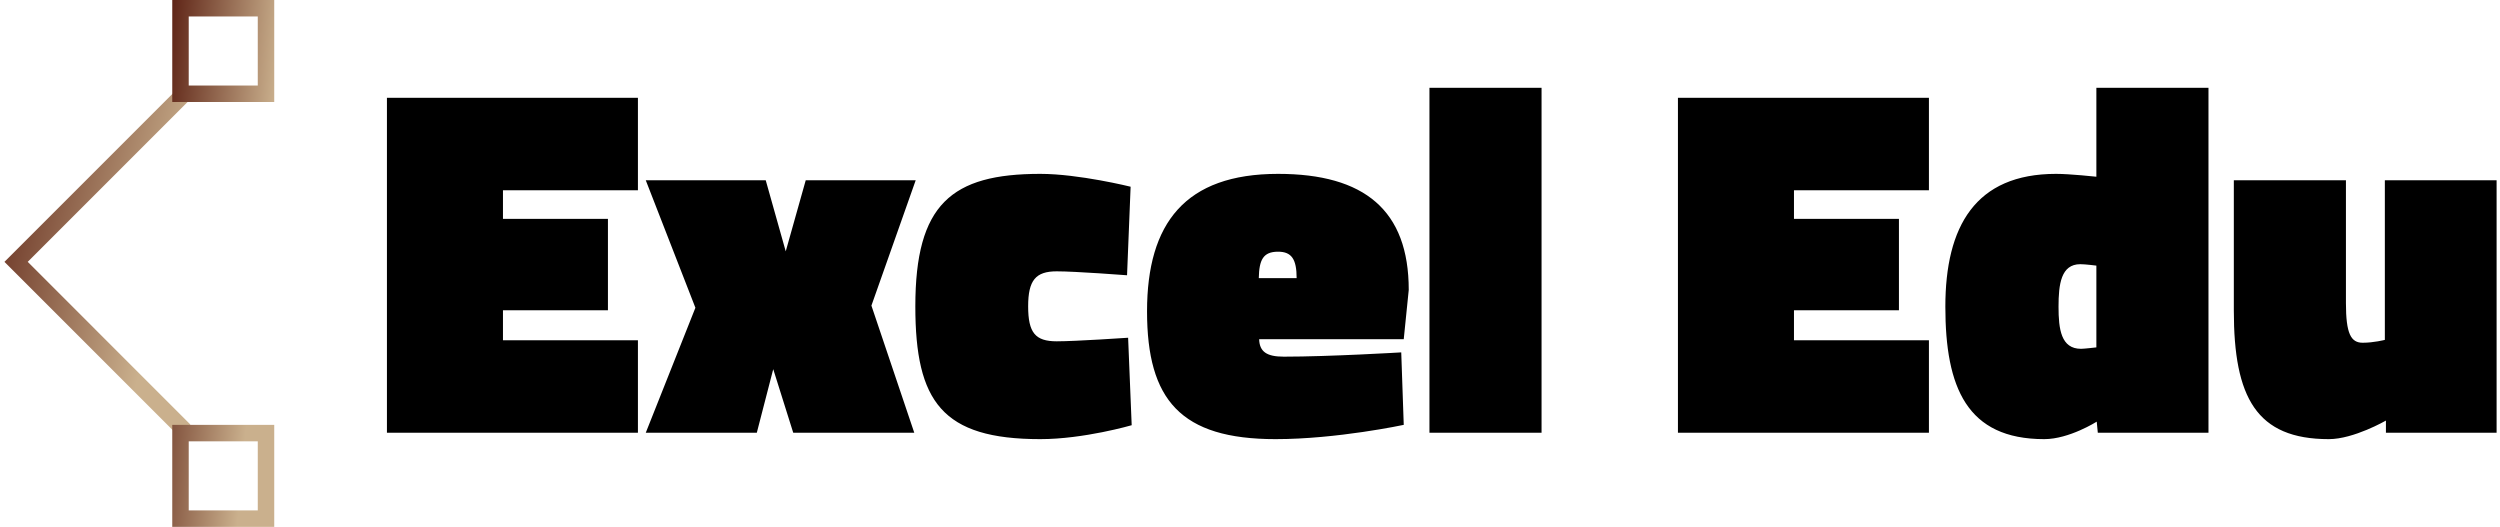 <svg data-v-423bf9ae="" xmlns="http://www.w3.org/2000/svg" viewBox="0 0 427 90" class="iconLeft"><!----><!----><!----><g data-v-423bf9ae="" id="d889ce74-9abd-49c3-9386-584248d63d8c" fill="#000000" transform="matrix(6.098,0,0,6.098,63.527,9.878)"><path d="M0.42 10.50L7.45 10.50L7.45 7.91L3.67 7.91L3.67 7.07L6.61 7.07L6.61 4.51L3.67 4.51L3.67 3.71L7.45 3.71L7.45 1.12L0.42 1.12ZM9.06 7L7.67 10.50L10.78 10.50L11.24 8.72L11.80 10.50L15.19 10.50L13.99 6.94L15.23 3.43L12.15 3.43L11.59 5.42L11.03 3.43L7.67 3.43ZM18.72 3.25C16.23 3.25 15.22 4.10 15.22 6.96C15.22 9.63 15.97 10.68 18.72 10.68C19.94 10.68 21.28 10.29 21.28 10.29L21.18 7.84C21.18 7.84 19.71 7.94 19.18 7.94C18.58 7.94 18.38 7.70 18.38 6.96C18.38 6.23 18.59 5.98 19.18 5.98C19.71 5.98 21.15 6.09 21.15 6.09L21.25 3.61C21.25 3.61 19.80 3.25 18.72 3.25ZM25.54 8.37C25.06 8.37 24.86 8.23 24.85 7.88L28.90 7.88L29.04 6.50C29.04 4.27 27.80 3.25 25.38 3.25C22.78 3.25 21.71 4.63 21.71 7.10C21.71 9.58 22.65 10.68 25.31 10.68C27.03 10.68 28.90 10.28 28.90 10.28L28.83 8.25C28.83 8.25 26.82 8.37 25.54 8.37ZM24.84 6.17C24.85 5.66 24.96 5.43 25.38 5.43C25.76 5.43 25.90 5.64 25.90 6.17ZM29.62 10.50L32.76 10.50L32.76 0.84L29.62 0.84ZM36.58 10.50L43.61 10.50L43.61 7.91L39.83 7.91L39.83 7.07L42.77 7.07L42.77 4.51L39.83 4.51L39.83 3.71L43.61 3.71L43.61 1.12L36.58 1.12ZM51.44 0.84L48.30 0.84L48.30 3.33C48.30 3.33 47.56 3.25 47.17 3.25C44.91 3.25 44.07 4.72 44.07 6.97C44.07 9.23 44.67 10.68 46.84 10.68C47.54 10.68 48.31 10.19 48.31 10.19L48.34 10.50L51.44 10.50ZM47.87 8.15C47.31 8.15 47.24 7.60 47.24 6.97C47.24 6.34 47.31 5.78 47.85 5.78C47.99 5.78 48.30 5.82 48.30 5.82L48.30 8.11C48.30 8.11 47.96 8.15 47.87 8.15ZM56.38 3.43L56.38 7.90C56.38 7.90 56.07 7.98 55.76 7.98C55.43 7.98 55.29 7.73 55.29 6.87L55.29 3.43L52.15 3.43L52.15 7.08C52.15 9.51 52.78 10.68 54.81 10.68C55.51 10.68 56.41 10.16 56.41 10.16L56.41 10.50L59.51 10.50L59.51 3.43Z"></path></g><defs data-v-423bf9ae=""><linearGradient data-v-423bf9ae="" gradientTransform="rotate(25)" id="a7cbe9ce-674b-4af6-9307-9df3707bb128" x1="0%" y1="0%" x2="100%" y2="0%"><stop data-v-423bf9ae="" offset="0%" style="stop-color: rgb(95, 37, 23); stop-opacity: 1;"></stop><stop data-v-423bf9ae="" offset="100%" style="stop-color: rgb(202, 176, 141); stop-opacity: 1;"></stop></linearGradient></defs><g data-v-423bf9ae="" id="cc2440ff-9d76-4c4a-9a2f-5e107a30867c" transform="matrix(2.812,0,0,2.812,-21.194,0)" stroke="none" fill="url(#a7cbe9ce-674b-4af6-9307-9df3707bb128)"><path d="M18.396 26.495L7.807 15.905 18.432 5.28l.707.707-9.918 9.918 9.882 9.883z"></path><path d="M23.194 1v4.194H19V1h4.194m1-1H18v6.194h6.194V0zM23.194 26.806V31H19v-4.194h4.194m1-1H18V32h6.194v-6.194z"></path></g><!----></svg>